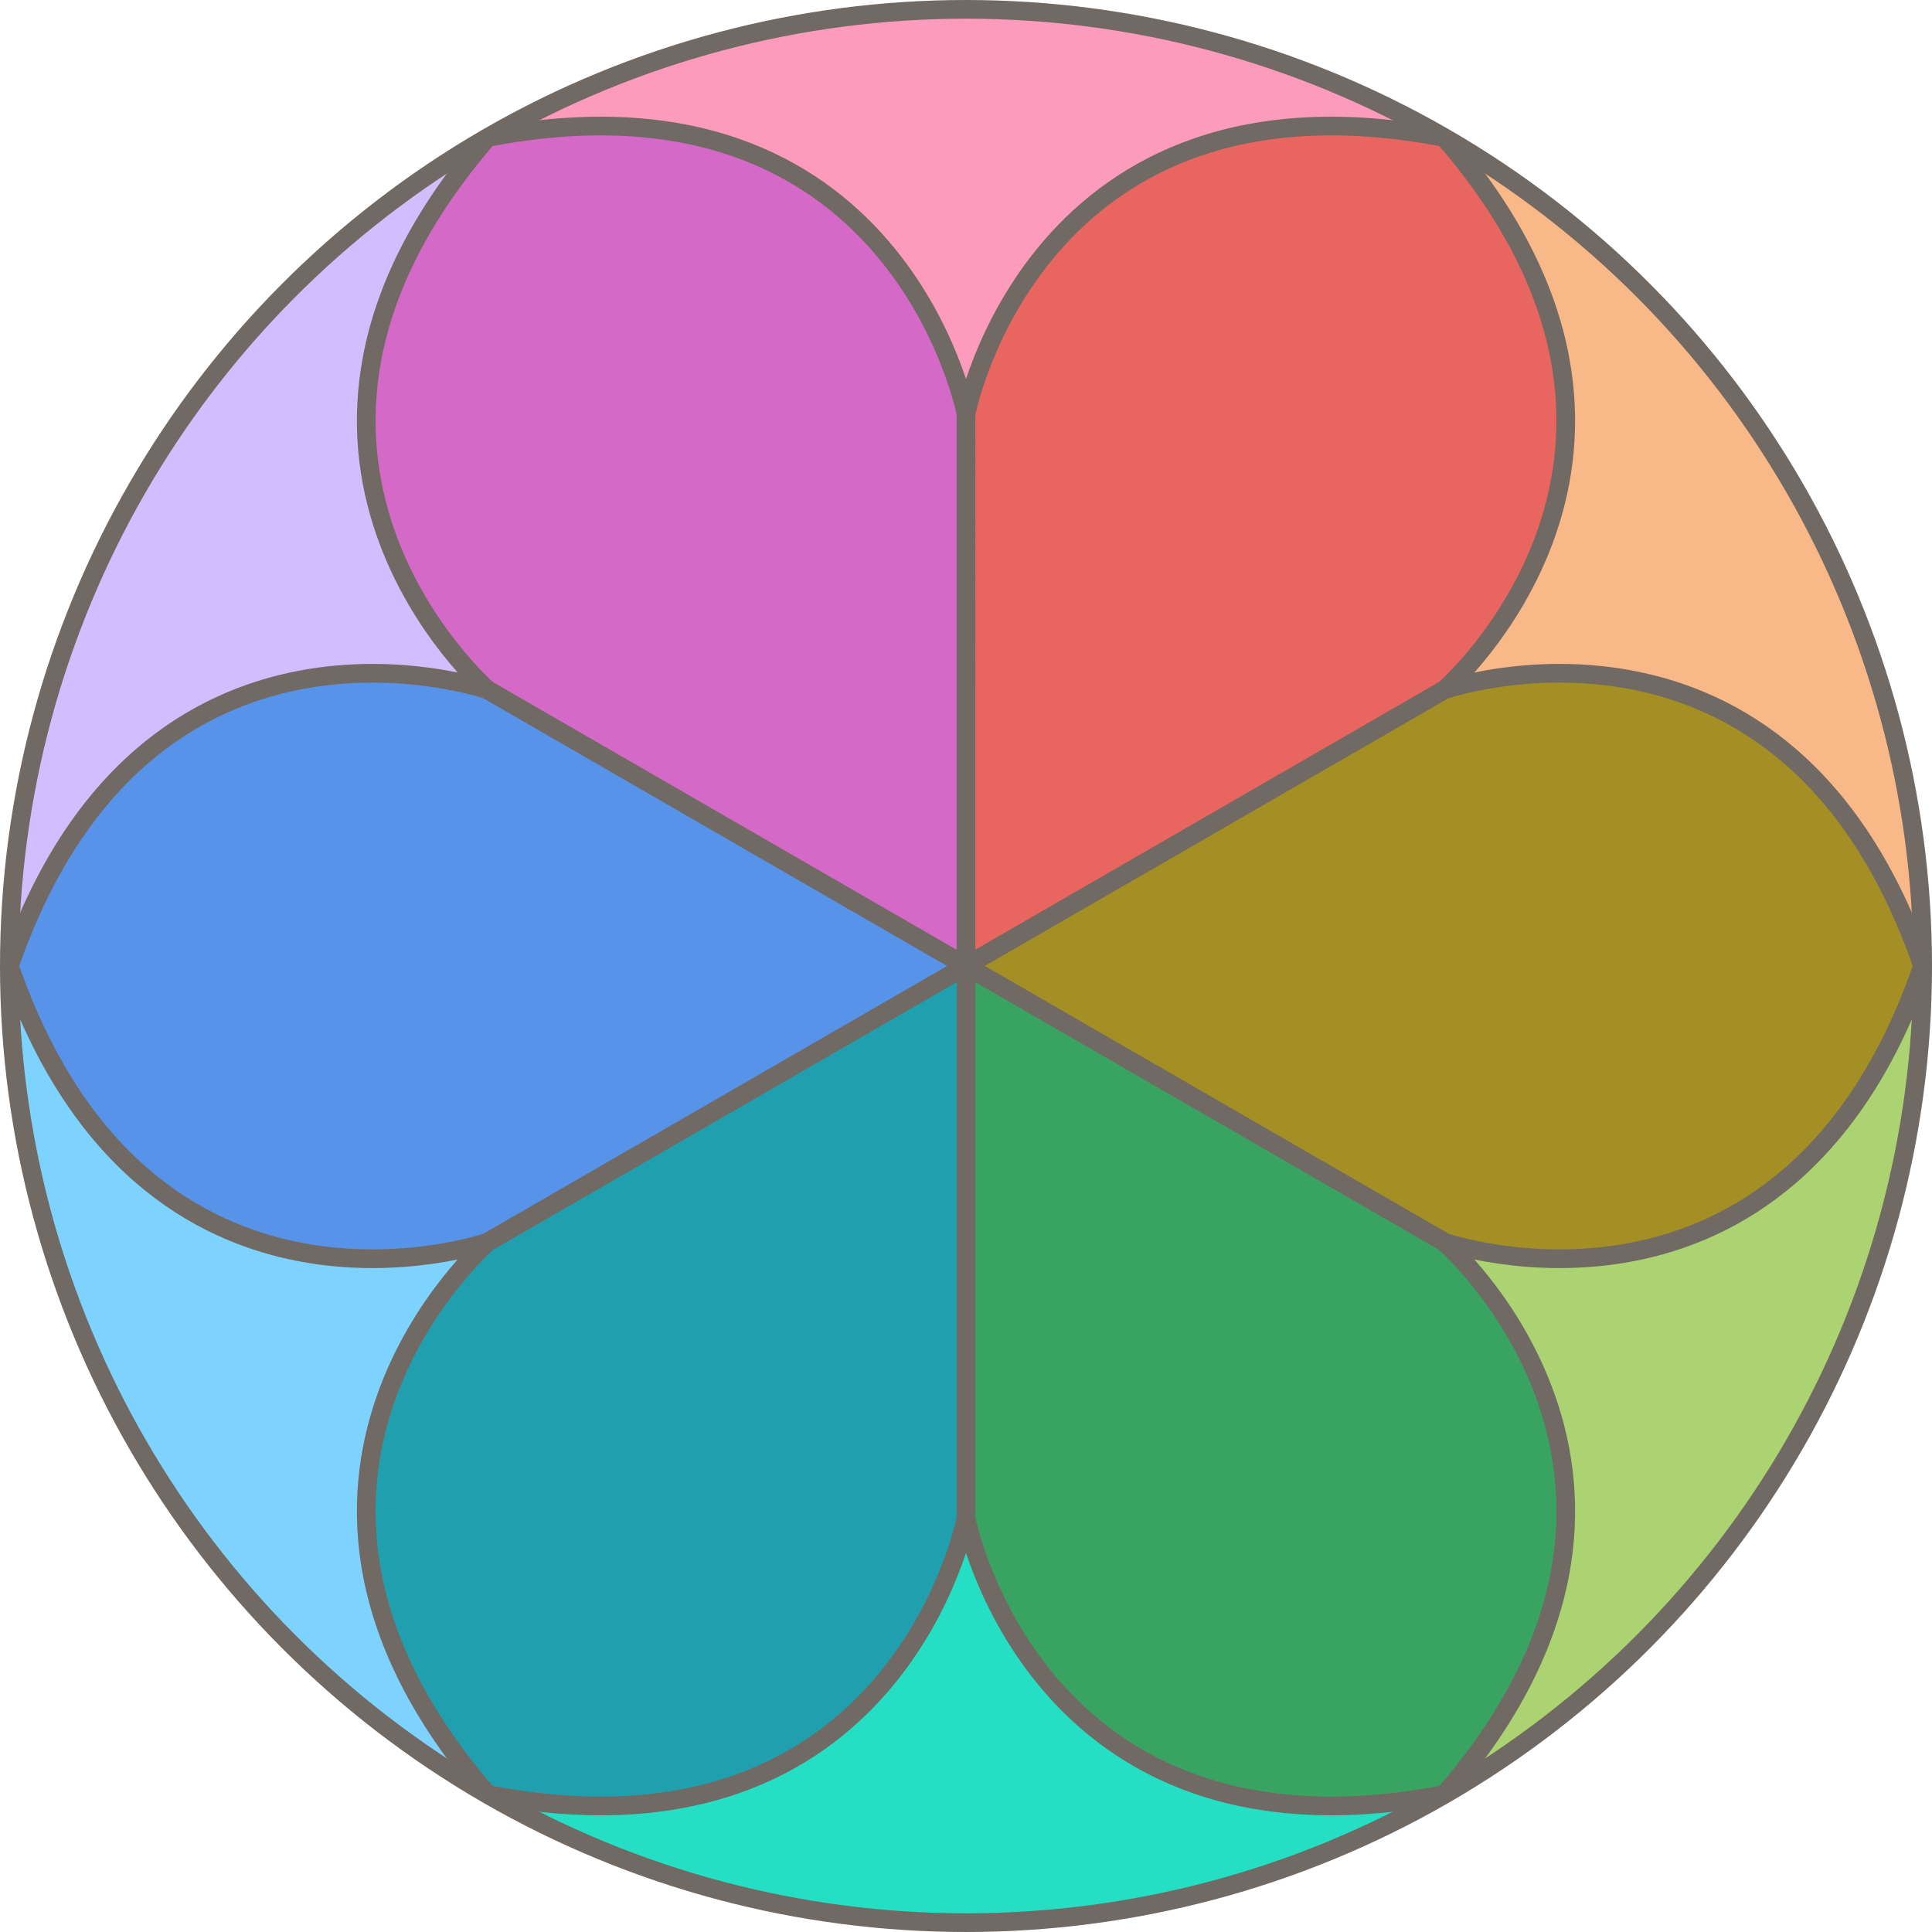 <?xml version="1.0" encoding="UTF-8" standalone="no"?>
<!-- Created with Inkscape (http://www.inkscape.org/) -->

<svg
   width="512"
   height="512"
   viewBox="0 0 512 512"
   version="1.1"
   id="svg1"
   sodipodi:docname="stained_glass_theme_icon.svg"
   inkscape:version="1.3 (0e150ed6c4, 2023-07-21)"
   inkscape:export-filename="stained_glass_theme_icon.png"
   inkscape:export-xdpi="48"
   inkscape:export-ydpi="48"
   xmlns:inkscape="http://www.inkscape.org/namespaces/inkscape"
   xmlns:sodipodi="http://sodipodi.sourceforge.net/DTD/sodipodi-0.dtd"
   xmlns="http://www.w3.org/2000/svg"
   xmlns:svg="http://www.w3.org/2000/svg">
  <sodipodi:namedview
     id="namedview1"
     pagecolor="#ffffff"
     bordercolor="#000000"
     borderopacity="0.25"
     inkscape:showpageshadow="2"
     inkscape:pageopacity="0.0"
     inkscape:pagecheckerboard="0"
     inkscape:deskcolor="#d1d1d1"
     inkscape:document-units="px"
     inkscape:zoom="1.4142136"
     inkscape:cx="206.12162"
     inkscape:cy="290.97443"
     inkscape:window-width="1920"
     inkscape:window-height="1137"
     inkscape:window-x="1912"
     inkscape:window-y="-8"
     inkscape:window-maximized="1"
     inkscape:current-layer="layer1"
     showguides="false"
     inkscape:export-bgcolor="#ffffff00">
    <sodipodi:guide
       position="0,512"
       orientation="0,512"
       id="guide1"
       inkscape:locked="false" />
    <sodipodi:guide
       position="512,512"
       orientation="512,0"
       id="guide2"
       inkscape:locked="false" />
    <sodipodi:guide
       position="512,0"
       orientation="0,-512"
       id="guide3"
       inkscape:locked="false" />
    <sodipodi:guide
       position="0,0"
       orientation="-512,0"
       id="guide4"
       inkscape:locked="false" />
    <sodipodi:guide
       position="256,256"
       orientation="0,1"
       id="guide5"
       inkscape:locked="false"
       inkscape:label=""
       inkscape:color="rgb(0,134,229)" />
    <sodipodi:guide
       position="256,256"
       orientation="0.5,0.866"
       id="guide10"
       inkscape:label=""
       inkscape:locked="false"
       inkscape:color="rgb(0,134,229)" />
    <sodipodi:guide
       position="256,256"
       orientation="-0.5,0.866"
       id="guide11"
       inkscape:label=""
       inkscape:locked="false"
       inkscape:color="rgb(0,134,229)" />
    <sodipodi:guide
       position="128,418"
       orientation="-1,0"
       id="guide12"
       inkscape:locked="false"
       inkscape:label=""
       inkscape:color="rgb(0,134,229)" />
  </sodipodi:namedview>
  <defs
     id="defs1" />
  <g
     inkscape:label="Layer 1"
     inkscape:groupmode="layer"
     id="layer1"
     style="display:inline;opacity:0;fill:none;stroke:none" />
  <g
     inkscape:groupmode="layer"
     id="layer2"
     inkscape:label="window">
    <g
       id="g28"
       inkscape:label="gaps">
      <path
         style="fill:#fc9bbb;stroke:none;stroke-width:0.177;fill-opacity:1"
         d="m 253.911,4.098 c -37.567,0.198 -75.007,9.15 -108.744,25.636 -0.867,0.56 -2.558,0.774 -2.34,2.149 0.666,1.265 2.267,0.486 3.385,0.563 8.558,-0.703 17.174,-0.763 25.742,0.042 16.499,1.684 32.926,7.127 46.495,16.99 16.323,11.677 28.319,28.755 35.334,47.443 0.574,1.186 0.716,2.585 1.479,3.668 0.876,0.76 1.846,-0.202 1.998,-1.106 5.207,-14.707 13.279,-28.502 24.23,-39.654 10.21,-10.505 23.068,-18.408 36.909,-22.832 11.178,-3.624 22.944,-5.214 34.682,-5.083 5.06,-0.05 10.023,0.312 15.045,0.685 1.159,-0.001 1.34,-1.696 0.283,-2.044 C 333.051,12.853 293.454,3.674 253.911,4.098 Z"
         id="path23" />
      <path
         style="fill:#f9b887;fill-opacity:1;stroke:none;stroke-width:0.177"
         d="m 473.11,128.24 c -18.955,-32.435 -45.427,-60.383 -76.574,-81.357 -0.919,-0.471 -1.95,-1.828 -3.031,-0.952 -0.762,1.209 0.713,2.206 1.205,3.213 4.888,7.06 9.248,14.492 12.835,22.314 6.792,15.131 10.291,32.079 8.534,48.761 -1.952,19.975 -10.743,38.903 -23.42,54.322 -0.74,1.09 -1.88,1.913 -2.437,3.114 -0.22,1.138 1.098,1.497 1.957,1.178 15.34,-2.844 31.323,-2.751 46.456,1.157 14.203,3.59 27.476,10.773 38.227,20.548 8.727,7.868 15.988,17.263 21.743,27.494 2.574,4.357 4.741,8.836 6.929,13.371 0.581,1.003 2.139,0.312 1.912,-0.777 -2.349,-39.471 -14.198,-78.353 -34.337,-112.386 z"
         id="path24"
         inkscape:transform-center-x="-192.8329"
         inkscape:transform-center-y="-112.23412" />
      <path
         style="fill:#acd372;fill-opacity:1;stroke:none;stroke-width:0.177"
         d="m 475.198,380.143 c 18.612,-32.633 29.579,-69.533 32.17,-106.993 -0.052,-1.031 0.608,-2.602 -0.691,-3.101 -1.428,-0.055 -1.554,1.72 -2.18,2.65 -3.67,7.763 -7.926,15.255 -12.907,22.272 -9.708,13.447 -22.635,24.951 -37.961,31.771 -18.274,8.297 -39.062,10.148 -58.754,6.879 -1.314,-0.096 -2.597,-0.672 -3.916,-0.554 -1.096,0.379 -0.748,1.699 -0.042,2.284 10.133,11.863 18.044,25.751 22.226,40.81 3.993,14.095 4.408,29.182 1.319,43.38 -2.45,11.492 -6.956,22.477 -12.939,32.577 -2.487,4.407 -5.282,8.524 -8.115,12.687 -0.578,1.004 0.799,2.008 1.629,1.267 33.008,-21.77 60.756,-51.472 80.16,-85.929 z"
         id="path25"
         inkscape:transform-center-x="-192.87467"
         inkscape:transform-center-y="112.18737" />
      <path
         style="fill:#24dfc4;fill-opacity:1;stroke:none;stroke-width:0.177"
         d="m 258.089,507.903 c 37.567,-0.198 75.007,-9.15 108.744,-25.636 0.867,-0.56 2.558,-0.774 2.34,-2.149 -0.666,-1.265 -2.267,-0.486 -3.385,-0.563 -8.558,0.703 -17.174,0.763 -25.742,-0.042 -16.499,-1.684 -32.926,-7.127 -46.495,-16.99 -16.323,-11.677 -28.319,-28.755 -35.334,-47.443 -0.574,-1.186 -0.716,-2.585 -1.479,-3.668 -0.876,-0.76 -1.846,0.202 -1.998,1.106 -5.207,14.707 -13.279,28.502 -24.23,39.654 -10.21,10.505 -23.068,18.408 -36.909,22.832 -11.178,3.624 -22.944,5.214 -34.682,5.083 -5.06,0.05 -10.023,-0.312 -15.045,-0.685 -1.159,0.001 -1.34,1.696 -0.283,2.044 35.357,17.701 74.954,26.881 114.497,26.456 z"
         id="path26"
         inkscape:transform-center-x="-0.04258964"
         inkscape:transform-center-y="203.52676" />
      <path
         style="fill:#7ed2fe;fill-opacity:1;stroke:none;stroke-width:0.177"
         d="m 38.89,383.76 c 18.955,32.435 45.427,60.383 76.574,81.357 0.919,0.471 1.95,1.828 3.031,0.952 0.762,-1.209 -0.713,-2.206 -1.205,-3.213 -4.888,-7.06 -9.248,-14.492 -12.835,-22.314 -6.792,-15.131 -10.291,-32.078 -8.534,-48.761 1.952,-19.975 10.743,-38.903 23.42,-54.322 0.74,-1.09 1.88,-1.913 2.437,-3.114 0.22,-1.138 -1.098,-1.497 -1.957,-1.178 -15.34,2.844 -31.323,2.751 -46.456,-1.157 -14.203,-3.59 -27.476,-10.773 -38.227,-20.548 -8.727,-7.868 -15.988,-17.263 -21.743,-27.494 -2.574,-4.357 -4.741,-8.836 -6.929,-13.371 -0.58,-1.003 -2.139,-0.312 -1.912,0.777 2.349,39.471 14.198,78.353 34.337,112.386 z"
         id="path27"
         inkscape:transform-center-x="192.83292"
         inkscape:transform-center-y="112.23407" />
      <path
         style="fill:#d2bdfe;fill-opacity:1;stroke:none;stroke-width:0.177"
         d="m 36.802,131.858 c -18.612,32.633 -29.579,69.533 -32.17,106.993 0.052,1.031 -0.608,2.602 0.691,3.101 1.428,0.055 1.554,-1.72 2.18,-2.65 3.67,-7.763 7.926,-15.255 12.907,-22.272 9.708,-13.447 22.635,-24.951 37.961,-31.771 18.274,-8.297 39.062,-10.148 58.754,-6.879 1.314,0.096 2.597,0.672 3.916,0.554 1.096,-0.379 0.748,-1.699 0.042,-2.284 C 110.948,164.787 103.038,150.899 98.856,135.84 94.863,121.745 94.447,106.658 97.537,92.46 99.987,80.968 104.493,69.983 110.476,59.883 c 2.487,-4.407 5.282,-8.524 8.115,-12.687 0.578,-1.004 -0.799,-2.008 -1.629,-1.267 C 83.954,67.699 56.206,97.401 36.802,131.858 Z"
         id="path28"
         inkscape:transform-center-x="192.87468"
         inkscape:transform-center-y="-112.18737" />
    </g>
    <g
       id="g23"
       inkscape:label="pedals"
       style="stroke:#716963;stroke-opacity:1">
      <path
         style="fill:#5793e9;fill-opacity:1;stroke:#716963;stroke-width:4.952;stroke-linejoin:bevel;stroke-dasharray:none;stroke-opacity:1"
         d="m 129.238,182.815 c 0,0 -90.615,-31.293 -126.762,73.186 36.147,104.479 126.762,73.186 126.762,73.186 L 256,256 Z"
         id="path12"
         sodipodi:nodetypes="ccccc"
         inkscape:transform-center-x="126.76208"
         inkscape:transform-center-y="0.00032526602"
         inkscape:label="left petal" />
      <path
         style="fill:#d469c7;fill-opacity:1;stroke:#716963;stroke-width:4.952;stroke-linejoin:bevel;stroke-dasharray:none;stroke-opacity:1"
         d="m 256,109.628 c 0,0 -18.207,-94.122 -126.762,-73.186 -72.408,83.544 1e-4,146.372 1e-4,146.372 l 126.762,73.186 z"
         id="path15"
         sodipodi:nodetypes="ccccc"
         inkscape:transform-center-x="79.471901"
         inkscape:transform-center-y="-111.29813"
         inkscape:label="top left pedal" />
      <path
         style="fill:#e9655f;fill-opacity:1;stroke:#716963;stroke-width:4.952;stroke-linejoin:bevel;stroke-dasharray:none;stroke-opacity:1"
         d="m 382.762,182.814 c 0,0 72.409,-62.828 4.4e-4,-146.372 C 274.207,15.506 256,109.628 256,109.628 l -4.7e-4,146.372 z"
         id="path16"
         sodipodi:nodetypes="ccccc"
         inkscape:transform-center-x="-79.471523"
         inkscape:transform-center-y="-111.29833"
         inkscape:label="top right pedal" />
      <path
         style="fill:#a48f25;fill-opacity:1;stroke:#716963;stroke-width:4.952;stroke-linejoin:bevel;stroke-dasharray:none;stroke-opacity:1"
         d="m 382.762,329.186 c 0,0 90.615,31.294 126.762,-73.186 -36.147,-104.479 -126.762,-73.186 -126.762,-73.186 L 256,256 Z"
         id="path17"
         sodipodi:nodetypes="ccccc"
         inkscape:transform-center-x="-126.76209"
         inkscape:transform-center-y="-0.00012549539"
         inkscape:label="right pedal" />
      <path
         style="fill:#39a462;fill-opacity:1;stroke:#716963;stroke-width:4.952;stroke-linejoin:bevel;stroke-dasharray:none;stroke-opacity:1"
         d="m 256,402.372 c 0,0 18.207,94.122 126.762,73.186 72.408,-83.544 -9e-5,-146.372 -9e-5,-146.372 L 256,256 Z"
         id="path18"
         sodipodi:nodetypes="ccccc"
         inkscape:transform-center-x="-79.471901"
         inkscape:transform-center-y="111.29813"
         inkscape:label="bottom right pedal" />
      <path
         style="fill:#20a0ae;fill-opacity:1;stroke:#716963;stroke-width:4.952;stroke-linejoin:bevel;stroke-dasharray:none;stroke-opacity:1"
         d="m 129.238,329.186 c 0,0 -72.409,62.828 -4.4e-4,146.372 108.555,20.936 126.762,-73.186 126.762,-73.186 l 4.7e-4,-146.372 z"
         id="path19"
         sodipodi:nodetypes="ccccc"
         inkscape:transform-center-x="79.471524"
         inkscape:transform-center-y="111.29833"
         inkscape:label="bottom left pedal" />
    </g>
    <circle
       style="opacity:1;fill:#000000;fill-opacity:0;stroke:#716963;stroke-width:4.952;stroke-linejoin:bevel;stroke-dasharray:none;stroke-opacity:1"
       id="path11"
       cx="256"
       cy="256"
       r="253.524"
       inkscape:label="circle border" />
  </g>
</svg>
